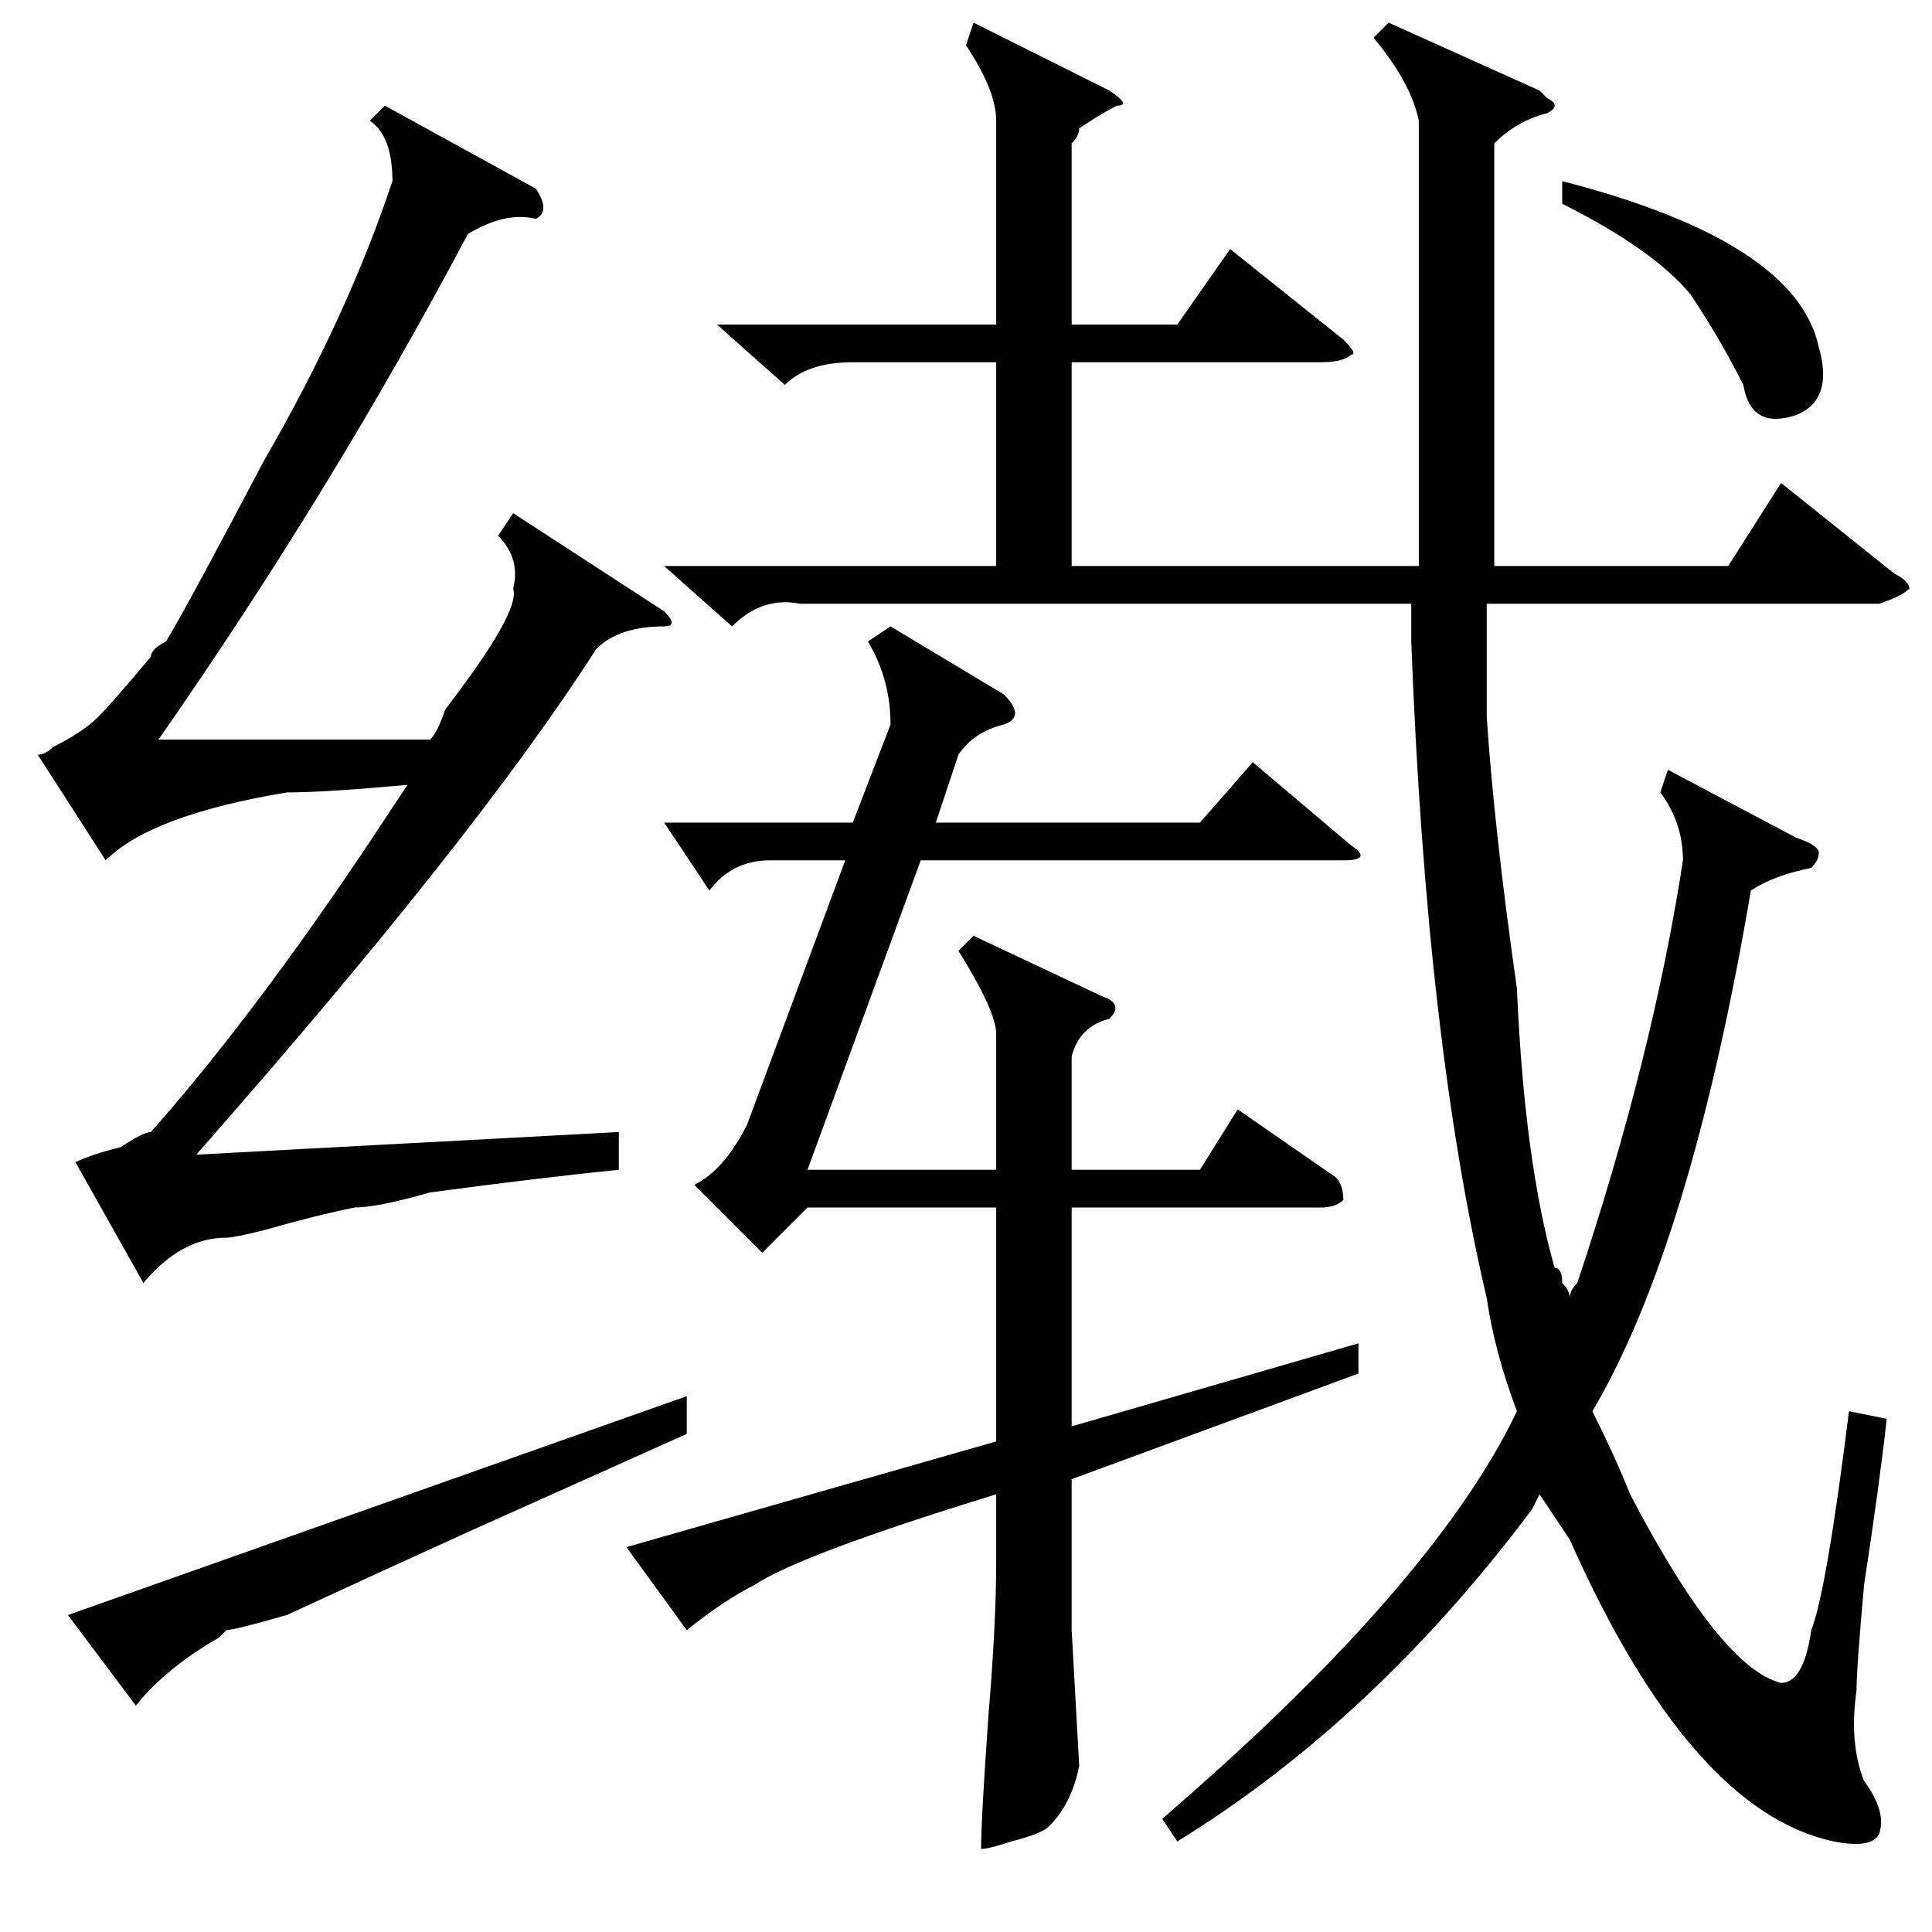 <?xml version="1.0" standalone="no"?>
<!DOCTYPE svg PUBLIC "-//W3C//DTD SVG 1.1//EN" "http://www.w3.org/Graphics/SVG/1.1/DTD/svg11.dtd" >
<svg xmlns="http://www.w3.org/2000/svg" xmlns:xlink="http://www.w3.org/1999/xlink" version="1.1" viewBox="0 -52 256 256">
  <g transform="matrix(1 0 0 -1 0 204)">
   <path fill="currentColor"
d="M184 253l20 -9l1 -1q2 -1 0 -2q-4 -1 -7 -4v-56h31l7 11l15 -12q2 -1 2 -2q-1 -1 -4 -2h-52v-12v-3q1 -15 4 -36q1 -23 5 -37q1 0 1 -2q1 -1 1 -2q0 1 1 2q10 30 14 56q0 5 -3 9l1 3l17 -9q3 -1 3 -2t-1 -2q-5 -1 -8 -3q-8 -47 -21 -69q3 -6 5 -11q12 -23 20 -25q3 0 4 7
q2 5 5 29l5 -1q-1 -9 -3 -22q-1 -11 -1 -14q-1 -7 1 -12q3 -4 2 -7q-1 -2 -6 -1q-19 4 -35 40l-4 6l-1 -2q-21 -28 -47 -44l-2 3q36 31 47 54q-3 8 -4 15q-8 34 -10 87v5h-81q-5 1 -9 -3l-9 8h44v27h-19q-6 0 -9 -3l-9 8h37v27q0 4 -4 10l1 3l18 -9q3 -2 1 -2q-2 -1 -5 -3
q0 -1 -1 -2v-24h14l7 10l15 -12q2 -2 1 -2q-1 -1 -4 -1h-33v-27h46v59q-1 5 -6 11zM207 229v3q31 -8 34 -22q2 -7 -3 -9q-6 -2 -7 4q-3 6 -7 12q-5 6 -17 12zM88 175q2 -2 0 -2q-6 0 -9 -3q-16 -25 -53 -67l56 3v-5q-10 -1 -25 -3q-7 -2 -10 -2q-5 -1 -12 -3q-4 -1 -5 -1
q-6 0 -11 -6l-9 16q2 1 6 2q3 2 4 2q15 17 32 43l2 3q-11 -1 -16 -1q-18 -3 -24 -9l-9 14q1 0 2 1q4 2 6 4t7 8q0 1 2 2q3 5 13 24q11 19 17 37q0 6 -3 8l2 2l20 -11q2 -3 0 -4q-4 1 -9 -2q-18 -34 -41 -67h36q1 1 2 4q10 13 9 16q1 4 -2 7l2 3zM62 53q-11 -5 -24 -11
q-7 -2 -8 -2l-1 -1q-7 -4 -11 -9l-9 12l82 29v-5zM129 132l17 -8q3 -1 1 -3q-4 -1 -5 -5v-15h17l5 8l13 -9q1 -1 1 -3q-1 -1 -3 -1h-33v-29l38 11v-4l-38 -14v-20l1 -18q-1 -5 -4 -8q-1 -1 -5 -2q-3 -1 -4 -1q0 4 1 18q1 12 1 20v9q-26 -8 -32 -12q-4 -2 -9 -6l-8 11l49 14
v31h-25l-6 -6l-9 9q4 2 7 8l13 35h-10q-5 0 -8 -4l-6 9h25l5 13q0 6 -3 11l3 2l15 -9q3 -3 0 -4q-4 -1 -6 -4l-3 -9h35l7 8l13 -11q3 -2 -1 -2h-56l-15 -41h25v18q0 3 -5 11z" />
  </g>

</svg>
